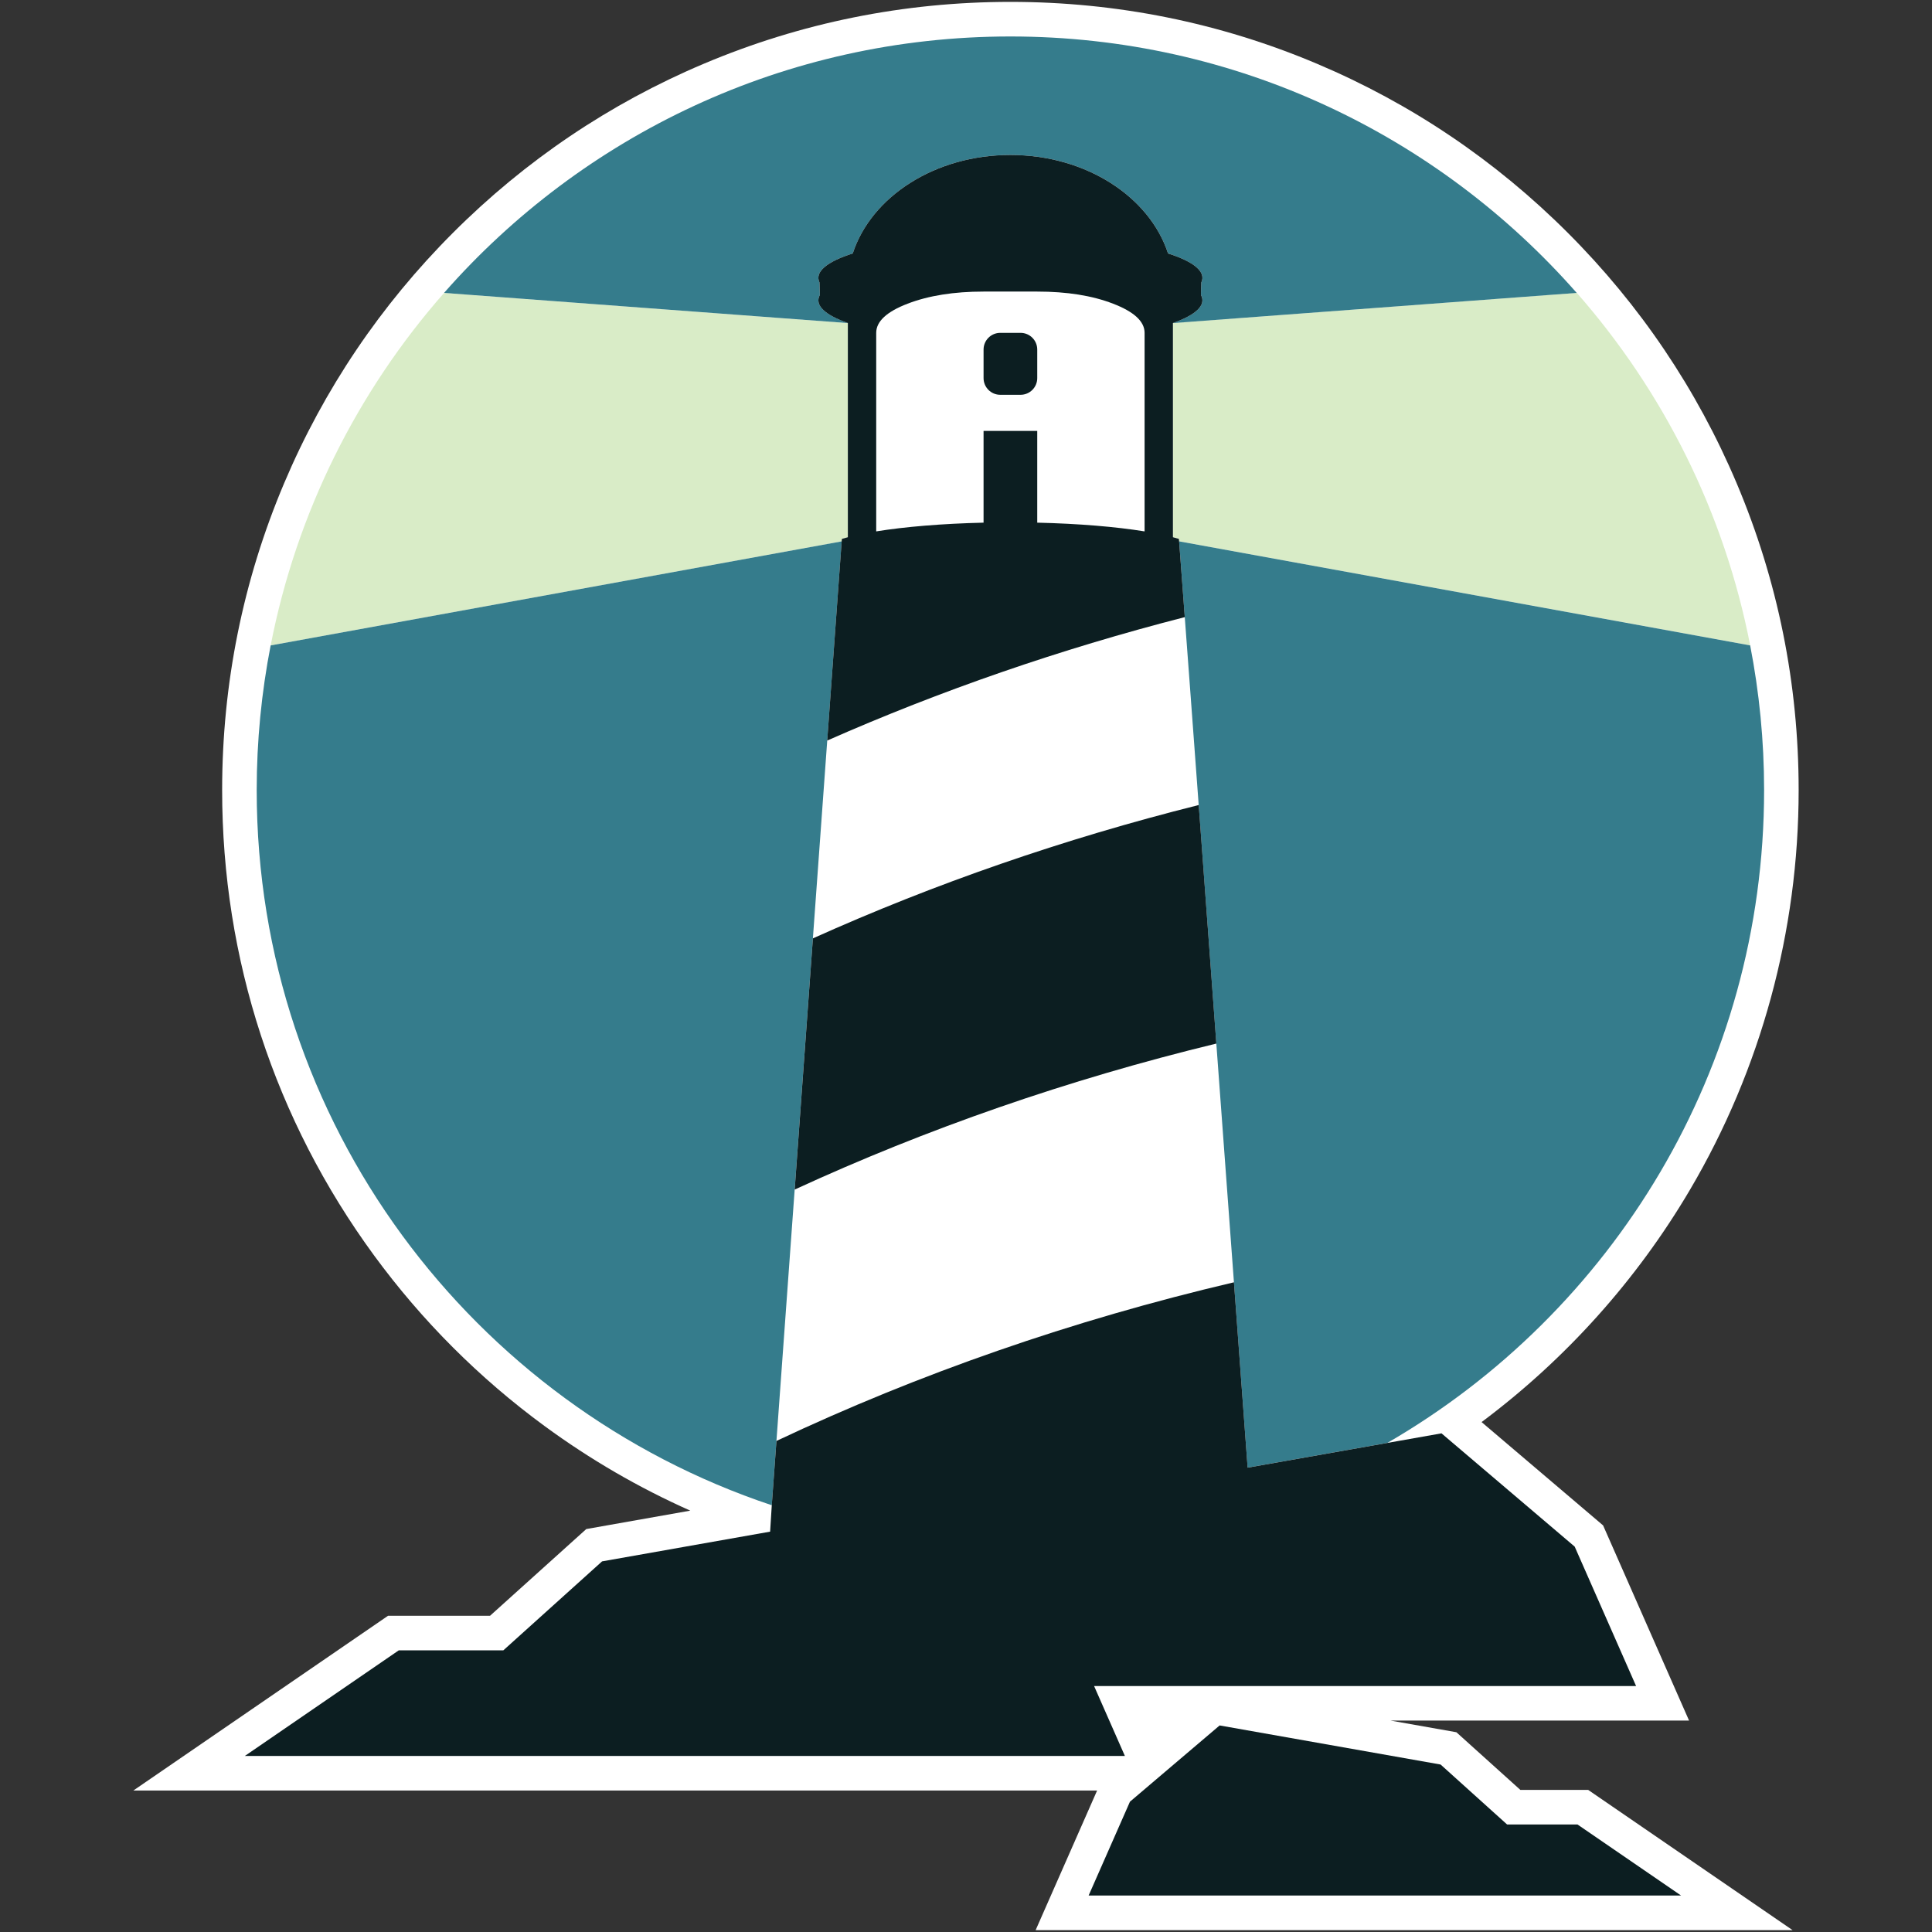 <?xml version="1.0" encoding="UTF-8"?>
<svg id="Layer_1" data-name="Layer 1" xmlns="http://www.w3.org/2000/svg" viewBox="0 0 1024 1024">
  <rect x="0" y="0" width="1024" height="1024" fill="#333333" stroke="none"/>
  <defs>
    <style>
      .cls-1 {
        fill: #fff;
      }

      .cls-2 {
        fill: #d9ecc7;
      }

      .cls-3 {
        fill: #357c8c;
      }

      .cls-4 {
        fill: #0c1e21;
      }
    </style>
  </defs>
  <path class="cls-1" d="m841.77,948.68h-35.95l-33.91-30.56-34.9-6.18h158.23l-11.32-25.7-34.24-77.74-64.41-54.77c44.47-33.22,82.15-75.12,110.44-123.11,37.69-63.95,57.61-137.2,57.61-211.82,0-56.39-11.05-111.11-32.84-162.63-21.04-49.75-51.17-94.43-89.53-132.79-38.36-38.36-83.04-68.48-132.79-89.53C646.64,12.05,591.93,1,535.53,1s-111.11,11.05-162.63,32.84c-49.75,21.04-94.43,51.17-132.79,89.53-38.36,38.36-68.48,83.04-89.53,132.79-21.79,51.52-32.84,106.23-32.84,162.63,0,89.43,27.85,174.72,80.55,246.65,25.36,34.61,55.75,65.02,90.35,90.4,24.17,17.73,50.03,32.74,77.23,44.83l-55.13,9.76-51.02,45.97h-54.06l-134.99,92.62h510.82l-32.58,73.99h401.19l-108.33-74.32Z"/>
  <path class="cls-2" d="m621.7,171.23s0,0,0,0v113.49c.78.2,2.87.79,3.16.88,0,.03.05.51.12,1.32l302.65,55.15c-13.76-70.73-46.17-134.79-91.91-186.85l-214.01,15.99Z"/>
  <path class="cls-2" d="m446.22,285.61c.29-.09,2.38-.68,3.16-.88v-113.49s0,0,0,0l-214.01-15.99c-45.75,52.06-78.16,116.12-91.91,186.85l302.66-55.15c.07-.81.11-1.3.12-1.32Z"/>
  <g>
    <path class="cls-3" d="m621.69,284.73c.69.18,2.37.66,2.94.82-.57-.16-2.25-.64-2.94-.82h0Z"/>
    <path class="cls-3" d="m661.26,777.88l74.07-13.11c119.37-69.08,199.68-198.15,199.68-345.98,0-26.24-2.56-51.88-7.39-76.71h0s-302.66-55.15-302.66-55.15c.58,6.47,36.3,490.95,36.3,490.95Z"/>
    <path class="cls-3" d="m449.38,171.24v-.04c-11.97-4.22-17.86-9.39-14.84-14.88-.06-2.05-.13-4.56-.19-6.6-2.74-5.75,4.2-11.11,17.63-15.4,9.8-30.04,43.49-52.19,83.55-52.19s73.75,22.14,83.55,52.19c13.43,4.29,20.37,9.66,17.63,15.4-.06,2.05-.13,4.56-.19,6.6,3.02,5.5-2.87,10.66-14.84,14.88v.04s0,0,0,0l214.01-15.99h0c-73.21-83.32-180.54-135.92-300.17-135.92s-226.96,52.6-300.17,135.92l214.01,15.99s0,0,0,0Z"/>
    <path class="cls-3" d="m624.84,285.61h0s.04.47.11,1.2c-.06-.71-.1-1.17-.11-1.2Z"/>
    <path class="cls-3" d="m409.06,797.81l37.05-510.87-302.66,55.15c-4.83,24.83-7.39,50.47-7.39,76.7,0,176.42,114.37,326.11,272.99,379.02Z"/>
    <path class="cls-4" d="m867.16,893.63l-32.54-73.89-70.6-60.04-28.68,5.08h0s-74.07,13.11-74.07,13.11c0,0-2.99-40.51-7.25-98.25-85.86,20.14-167.19,48.56-242.49,84.09l-2.47,34.07c-.3,4.78-.6,9.48-.88,14l-89.07,15.76-52.34,47.16h-55.42l-81.59,55.98h466.46l-16.33-37.07h287.27Z"/>
    <path class="cls-4" d="m635.34,426.68c-71.76,17.98-140.21,41.78-204.49,70.68l-9.65,133.13c69.83-32.17,144.71-58.27,223.49-77.38-3.18-43.07-6.42-87-9.34-126.43Z"/>
    <path class="cls-4" d="m446.22,285.61s-.04.51-.12,1.33l-7.66,105.57c59.85-26.4,123.25-48.4,189.52-65.42-1.79-24.07-2.9-39.05-3-40.15h0c-.07-.81-.12-1.29-.12-1.32-.29-.09-2.38-.68-3.16-.88v-113.53c11.97-4.22,17.86-9.39,14.84-14.88.06-2.05.13-4.56.19-6.6,2.74-5.75-4.2-11.11-17.63-15.4-9.8-30.04-43.49-52.19-83.55-52.19s-73.75,22.14-83.55,52.19c-13.43,4.29-20.37,9.66-17.63,15.4.06,2.05.13,4.56.19,6.6-3.02,5.5,2.87,10.66,14.84,14.88v113.53c-.78.2-2.87.79-3.16.88Z"/>
  </g>
  <path class="cls-1" d="m589.96,160.96c-11.05-4.28-24.45-6.42-40.2-6.42h-28.45c-15.72,0-29.14,2.14-40.27,6.42-11.09,4.26-16.63,9.41-16.63,15.46v105.23c15.14-2.45,34.89-4.12,56.9-4.63v-48.63h28.45v48.63c22.01.51,41.76,2.18,56.9,4.63v-105.23c0-6.03-5.57-11.18-16.69-15.46Zm-40.2,39.44c0,4.89-3.96,8.85-8.85,8.85h-10.75c-4.89,0-8.85-3.96-8.85-8.85v-15.13c0-4.89,3.96-8.85,8.85-8.85h10.75c4.89,0,8.85,3.96,8.85,8.85v15.13Z"/>
  <polygon class="cls-4" points="576.99 1004.68 891.02 1004.68 836.09 967 798.78 967 763.55 935.24 646.43 914.52 598.9 954.93 576.99 1004.68"/>
</svg>